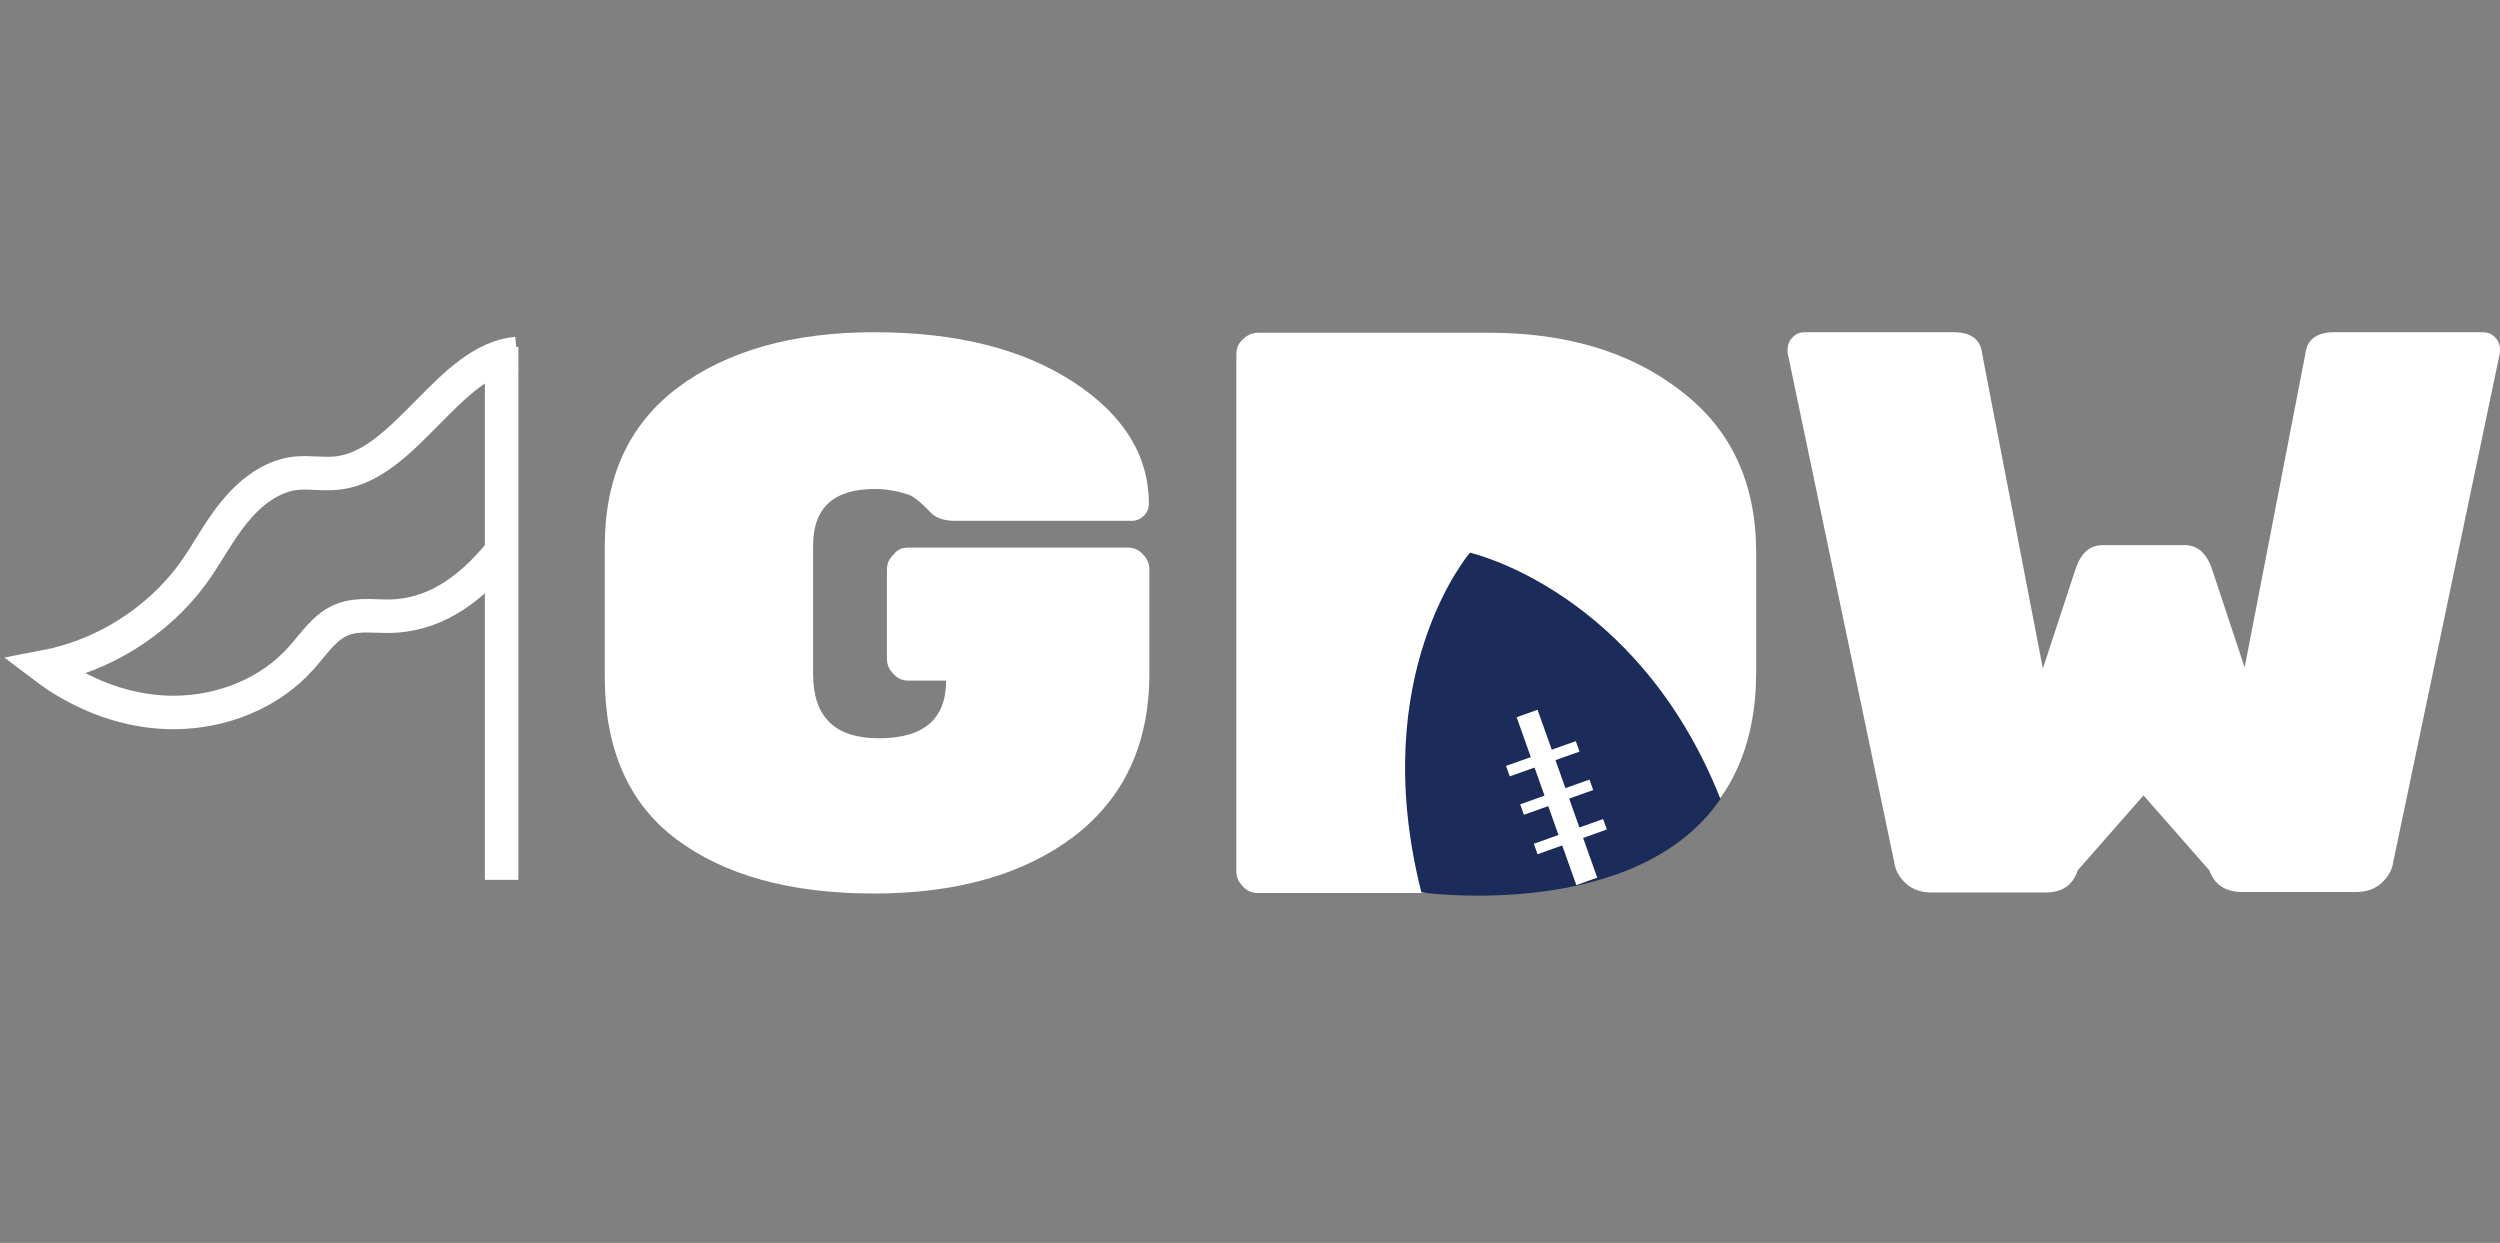 <?xml version="1.0" encoding="utf-8"?>
<!-- Generator: Adobe Illustrator 21.1.0, SVG Export Plug-In . SVG Version: 6.00 Build 0)  -->
<svg version="1.1" id="Layer_1" xmlns="http://www.w3.org/2000/svg" xmlns:xlink="http://www.w3.org/1999/xlink" x="0px" y="0px"
	 viewBox="0 0 494.4 245.8" style="enable-background:new 0 0 494.4 245.8;" xml:space="preserve">
<rect x="0" y="0" width="494.4" height="245.8" fill="#808080" stroke="none"/>
<style type="text/css">
	.st0{fill:#FFFFFF;}
	.st1{fill:#1B2C5A;}
	.st2{fill:none;stroke:#FFFFFF;stroke-width:2.196;stroke-miterlimit:10;}
	.st3{fill:none;stroke:#FFFFFF;stroke-width:4.393;stroke-miterlimit:10;}
	.st4{fill:none;stroke:#FFFFFF;stroke-width:6.624;stroke-miterlimit:10;}
</style>
<title>gdw</title>
<path class="st0" d="M179.5,108.3H223c1.2,0,2.2,0.4,3,1.3c0.8,0.8,1.3,1.8,1.3,3v20.6c0,13.9-5,24.6-14.9,32.2
	c-9.9,7.5-23.1,11.3-39.6,11.3s-29.5-3.6-39-10.7c-9.5-7.1-14.2-17.9-14.2-32.1V108c0-13.7,4.8-24.1,14.5-31.4
	c9.7-7.2,22.6-10.9,38.8-10.9s29.3,3.3,39.3,9.8s15,14.6,15,24.1c0,0.9-0.3,1.7-1,2.4c-0.7,0.7-1.5,1-2.4,1h-34.9
	c-2.1,0-3.6-0.5-4.6-1.4c-2.1-2.2-3.7-3.5-4.7-3.8c-2.4-0.8-4.6-1.1-6.6-1.1c-8.1,0-12.2,3.7-12.2,11.2v25.4c0,8.5,4.3,12.7,13,12.7
	c8.9,0,13.3-3.8,13.3-11.4h-7.4c-1.2,0-2.2-0.4-3-1.3c-0.8-0.8-1.3-1.8-1.3-3v-17.6c0-1.2,0.4-2.2,1.3-3
	C177.3,108.8,178.3,108.3,179.5,108.3z"/>
<path class="st0" d="M248.9,65.8h45.5c15.4,0,28.1,3.8,38,11.5c10,7.6,14.9,18.3,14.9,32v23.6c0,14.3-4.9,25.2-14.5,32.6
	c-9.7,7.4-22.5,11.1-38.3,11.1h-45.7c-1.2,0-2.2-0.4-3-1.3c-0.8-0.8-1.3-1.8-1.3-3V70.1c0-1.2,0.4-2.2,1.3-3
	C246.7,66.2,247.7,65.8,248.9,65.8z"/>
<path class="st0" d="M404.5,176.5h-22.6c-2,0-3.7-0.6-5-1.8s-2.1-2.6-2.3-4.2L353.5,69.7v-0.5c0-0.9,0.3-1.8,1-2.5s1.5-1,2.4-1h29.4
	c3.5,0,5.4,1.4,5.7,4.3l12,62.2l6.5-19.8c1.1-3.1,2.8-4.6,5.4-4.6H432c2.5,0,4.3,1.5,5.4,4.6l6.5,19.6l12-62
	c0.3-2.8,2.2-4.3,5.7-4.3H491c0.9,0,1.8,0.3,2.4,1c0.7,0.7,1,1.5,1,2.5v0.5l-21.1,100.7c-0.2,1.6-1,3-2.3,4.2s-3,1.8-5,1.8h-22.6
	c-3.3,0-5.4-1.4-6.5-4.3l-13-14.8l-13,14.8C409.9,175.1,407.8,176.5,404.5,176.5z"/>
<path class="st1" d="M281.2,176.5c0,0,42.5,5.9,59.1-18.6l-20.8-6.5L281.2,176.5z"/>
<path class="st1" d="M340.2,157.9c-16.4-41.2-49.5-48.6-49.5-48.6s-20.6,23.9-9.6,67.2"/>
<path class="st0" d="M343.2,166.4"/>
<line class="st2" x1="298.2" y1="152.5" x2="312" y2="147.6"/>
<line class="st2" x1="301" y1="160.1" x2="314.7" y2="155.2"/>
<line class="st2" x1="303.7" y1="167.9" x2="317.4" y2="163"/>
<line class="st3" x1="313.8" y1="174.3" x2="302" y2="141.1"/>
<line class="st4" x1="99.2" y1="174" x2="99.2" y2="68.6"/>
<path class="st4" d="M102.2,69.9c-13.3,1.2-21.8,21.8-35.1,23.6c-2.9,0.4-5.8-0.2-8.7,0.1c-4.9,0.6-9,3.9-12.1,7.7
	s-5.3,8.2-8.2,12.2c-7,9.5-17.7,16.2-29.3,18.4c7.4,5.6,16.6,9.1,25.9,9s18.7-3.8,24.9-10.8c2.5-2.8,4.7-6.3,8.2-7.6
	c3.3-1.3,7.1-0.4,10.7-0.7c8.5-0.7,14.9-5.8,20.3-12.3"/>
</svg>
